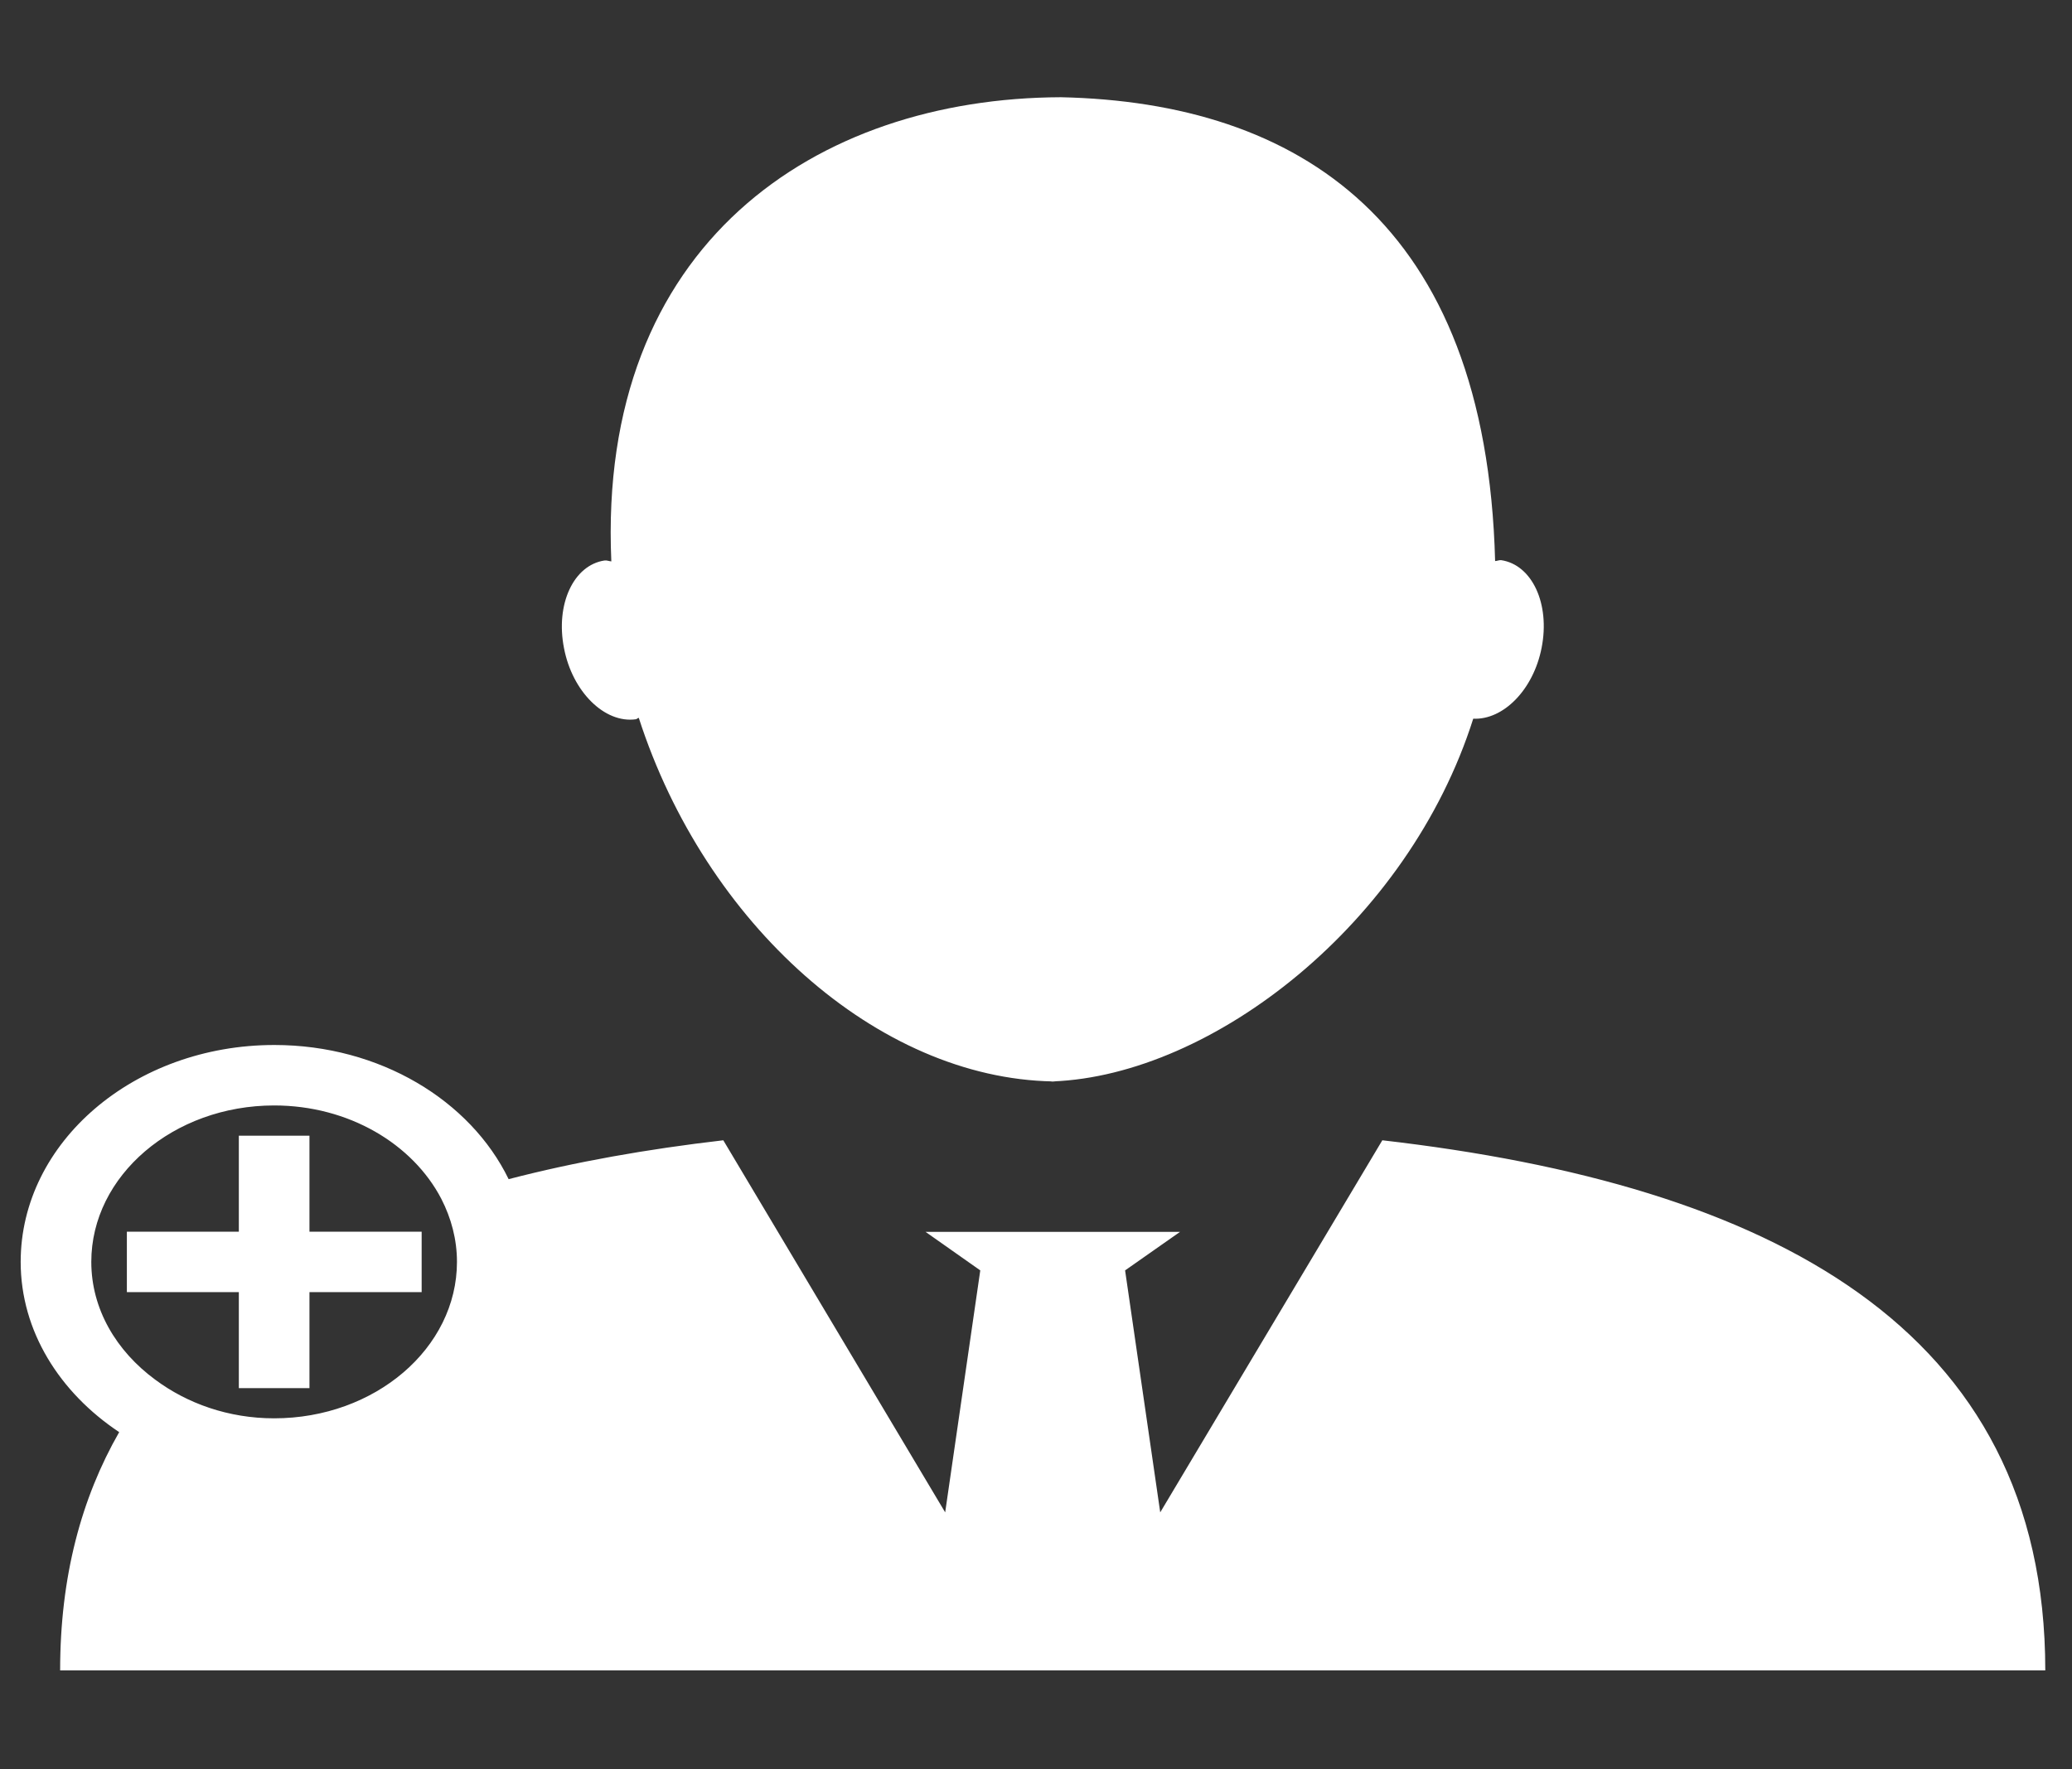 <svg width="48" height="41" viewBox="0 0 48 41" fill="none" xmlns="http://www.w3.org/2000/svg">
<rect x="0" y="0" width="48" height="41" fill="#333333" stroke="none"/>
<g clip-path="url(#clip0_1_326)">
<path d="M23.585 20.472C23.758 20.468 23.935 20.479 24.107 20.483C24.164 20.483 24.222 20.472 24.279 20.472H23.585Z" fill="white"/>
<path d="M24.318 25.063C24.341 25.063 24.361 25.059 24.385 25.059C24.418 25.059 24.447 25.063 24.476 25.063H24.318ZM14.731 16.667C14.755 16.663 14.77 16.638 14.798 16.634C16.339 21.41 20.331 24.986 24.389 25.059C28.084 24.916 32.621 21.406 34.129 16.654C34.823 16.687 35.522 15.987 35.713 15.012C35.914 13.992 35.493 13.087 34.775 12.98C34.727 12.976 34.679 13.001 34.636 13.001C34.43 5.14 30.07 2.372 24.576 2.253C18.909 2.273 13.836 5.648 14.162 13.009C14.109 13.005 14.056 12.98 14.004 12.988C13.286 13.095 12.865 14.004 13.066 15.02C13.257 16.023 14.004 16.769 14.731 16.667ZM1.393 38.707C1.393 36.532 1.886 34.714 2.761 33.186C1.383 32.268 0.479 30.847 0.479 29.241C0.479 26.468 3.111 24.215 6.356 24.215C8.801 24.215 10.898 25.502 11.783 27.324C13.324 26.923 14.99 26.628 16.756 26.423L21.896 35.045L22.709 29.438L21.441 28.545H27.337L26.064 29.438L26.878 35.045L32.023 26.423C40.963 27.451 47.381 30.732 47.381 38.707H1.393ZM2.115 29.241C2.115 30.335 2.694 31.306 3.594 31.969C4.336 32.522 5.293 32.866 6.351 32.866C8.687 32.866 10.586 31.24 10.586 29.241C10.586 28.721 10.453 28.226 10.223 27.779C9.562 26.509 8.079 25.616 6.351 25.616C4.02 25.616 2.115 27.242 2.115 29.241ZM5.533 29.942V32.166H7.169V29.942H9.768V28.541H7.169V26.317H5.533V28.541H2.939V29.942H5.533Z" fill="white"/>
</g>
<defs>
<clipPath id="clip0_1_326">
<rect width="47.86" height="40.96" fill="white"/>
</clipPath>
</defs>
</svg>
